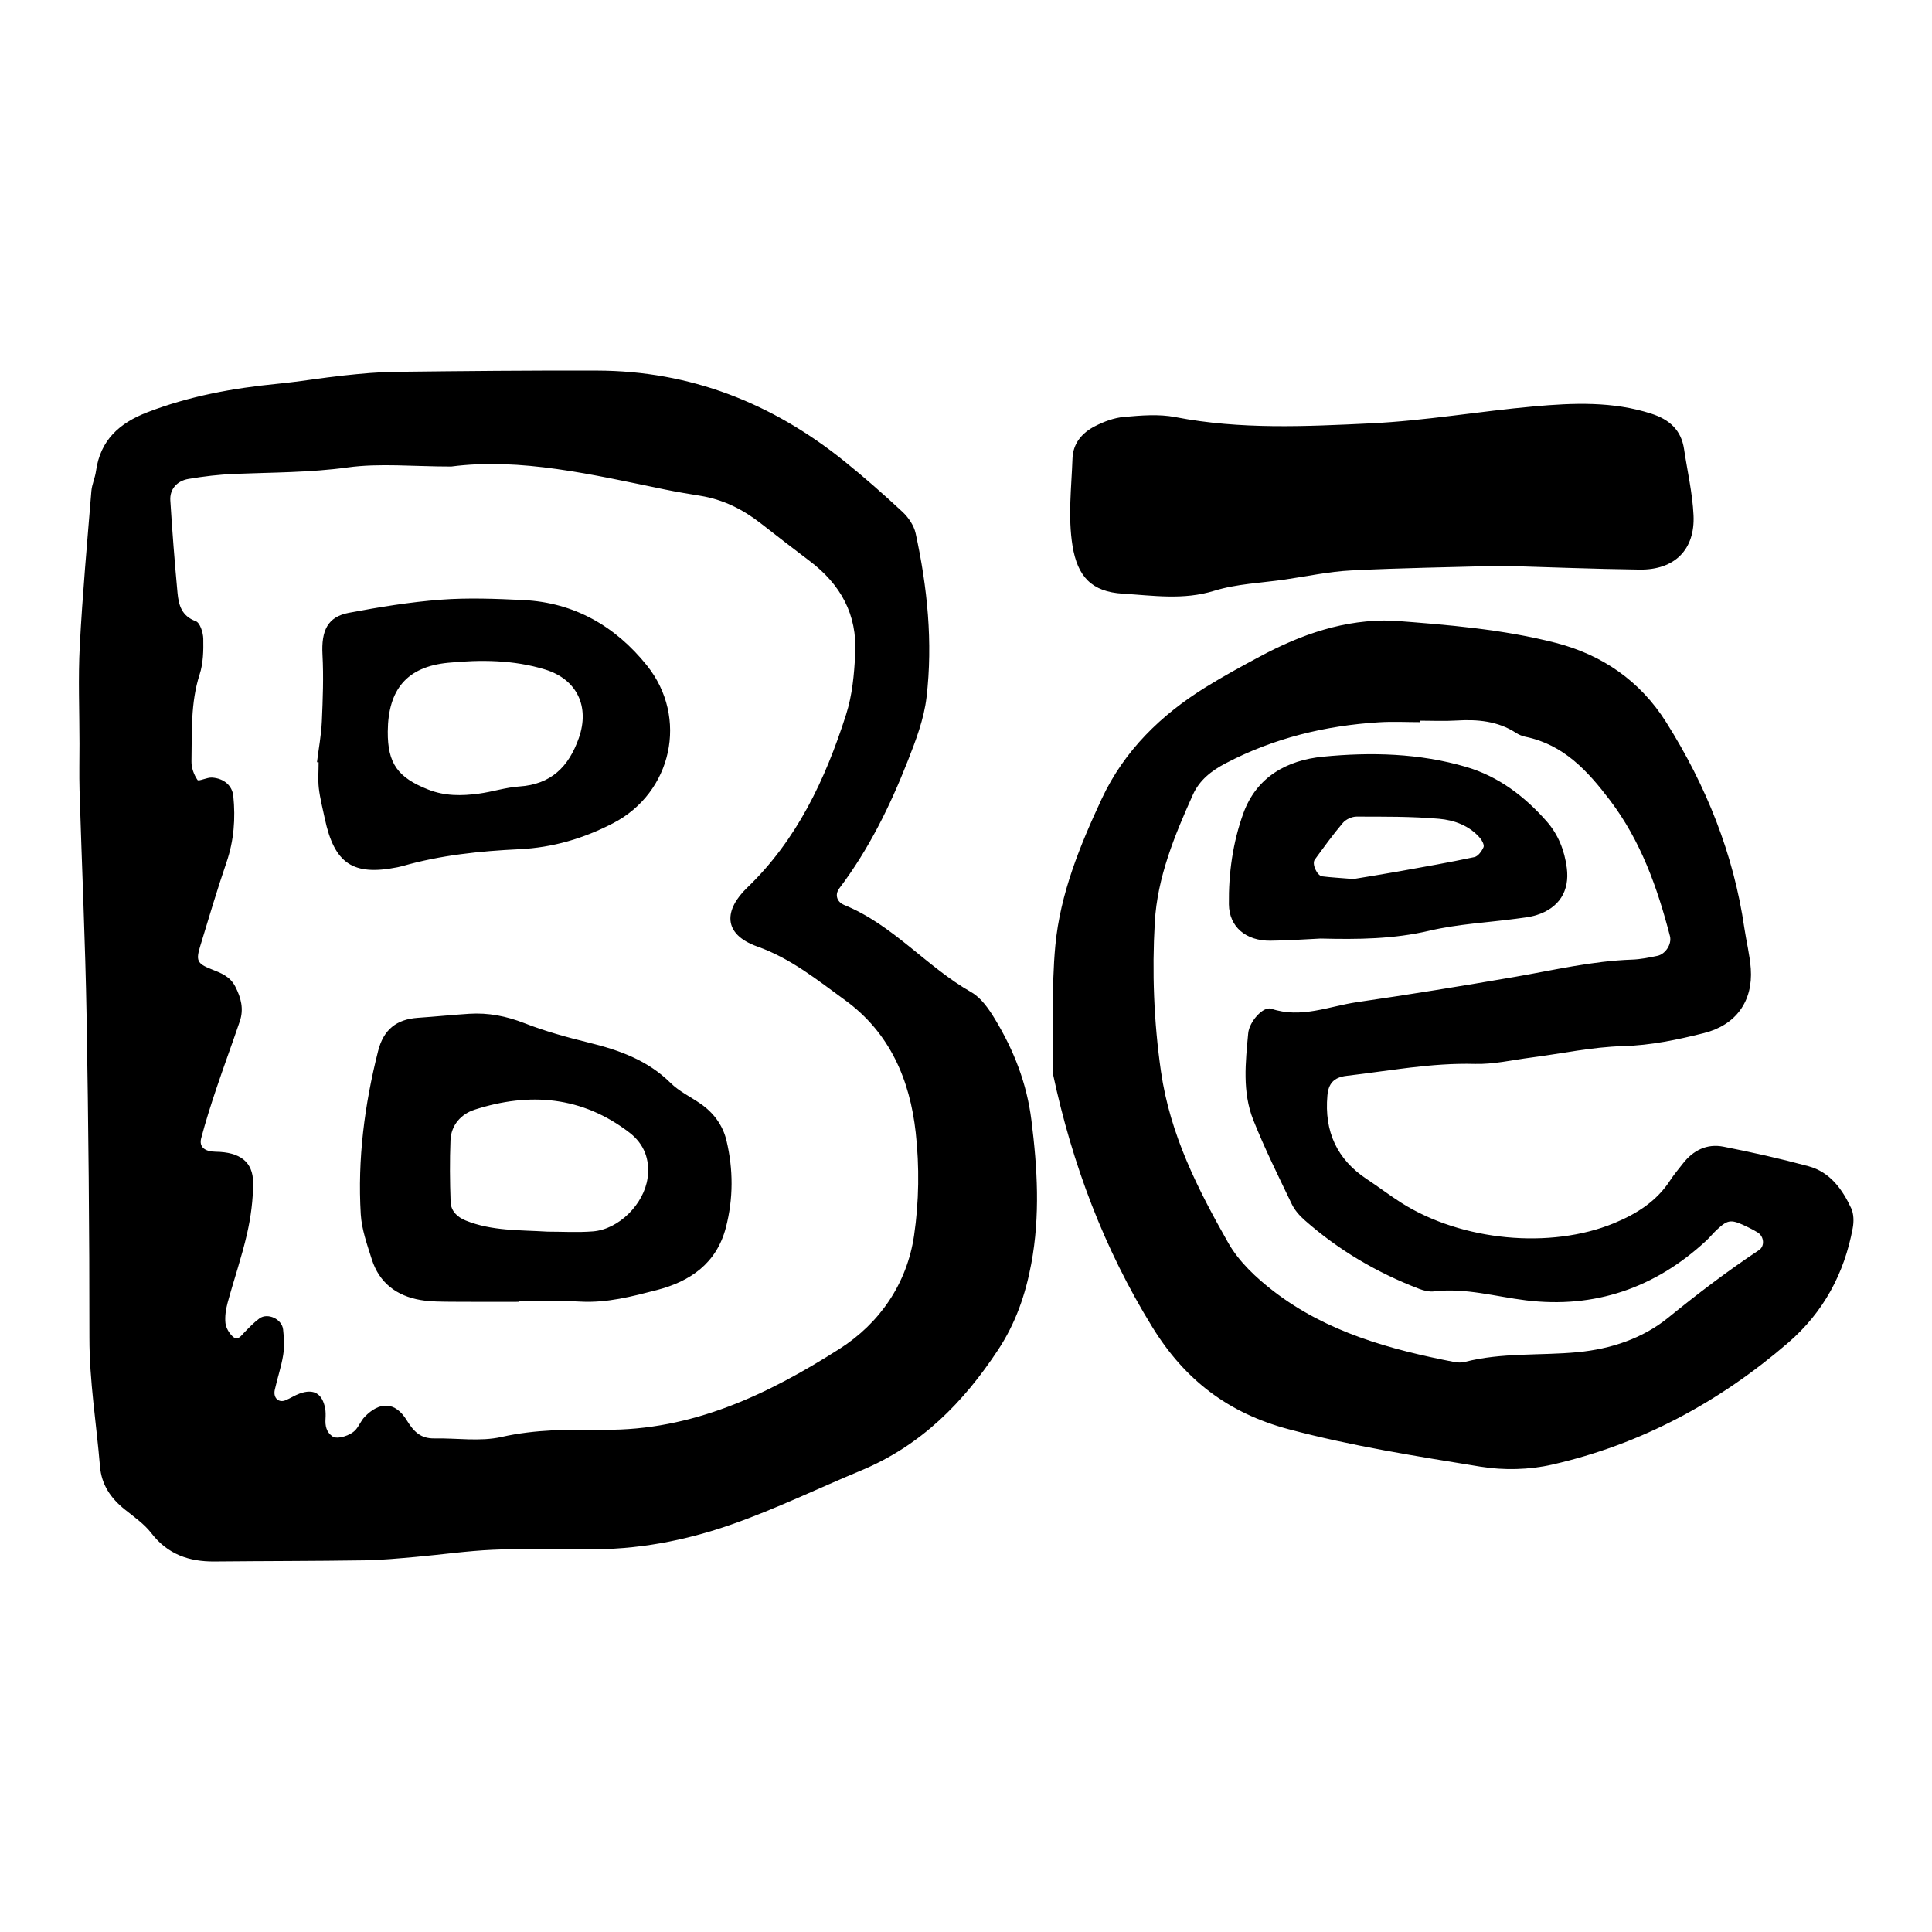 <?xml version="1.0" encoding="utf-8"?>
<!-- Generator: Adobe Illustrator 16.0.0, SVG Export Plug-In . SVG Version: 6.00 Build 0)  -->
<!DOCTYPE svg PUBLIC "-//W3C//DTD SVG 1.1//EN" "http://www.w3.org/Graphics/SVG/1.1/DTD/svg11.dtd">
<svg version="1.1" id="Layer_1" xmlns="http://www.w3.org/2000/svg" xmlns:xlink="http://www.w3.org/1999/xlink" x="0px" y="0px"
	 width="120px" height="120px" viewBox="0 0 120 120" style="enable-background:new 0 0 120 120;" xml:space="preserve">
<g id="behance">
	<g>
		<path style="fill-rule:evenodd;clip-rule:evenodd;" d="M61.8,63.299c-0.381-0.629-0.855-1.32-1.465-1.668
			c-2.793-1.587-4.875-4.197-7.912-5.425c-0.373-0.151-0.629-0.582-0.283-1.041c1.82-2.409,3.139-5.095,4.236-7.885
			c0.504-1.282,1.014-2.616,1.172-3.967c0.402-3.42,0.055-6.83-0.676-10.188c-0.105-0.483-0.445-0.984-0.814-1.33
			c-1.174-1.093-2.379-2.153-3.627-3.158c-4.475-3.603-9.557-5.603-15.342-5.619c-4.176-0.013-8.35,0.028-12.523,0.077
			c-1.066,0.012-2.135,0.111-3.199,0.225c-1.375,0.146-2.744,0.382-4.123,0.517c-2.773,0.272-5.486,0.764-8.104,1.775
			c-1.732,0.67-2.91,1.729-3.178,3.646c-0.057,0.421-0.252,0.825-0.287,1.246c-0.26,3.194-0.551,6.389-0.719,9.589
			c-0.109,2.028-0.02,4.066-0.02,6.1c0,0.964-0.023,1.927,0.004,2.889c0.143,4.701,0.357,9.401,0.439,14.102
			c0.113,6.635,0.178,13.27,0.174,19.904c-0.002,2.689,0.434,5.323,0.656,7.983c0.094,1.155,0.674,1.991,1.549,2.69
			c0.574,0.459,1.203,0.896,1.646,1.471c1.014,1.314,2.344,1.77,3.928,1.754c3.104-0.031,6.209-0.025,9.311-0.072
			c1.064-0.016,2.131-0.121,3.195-0.214c1.592-0.14,3.182-0.374,4.777-0.442c1.922-0.082,3.852-0.065,5.775-0.033
			c3.137,0.051,6.16-0.521,9.105-1.559c2.725-0.959,5.32-2.223,7.979-3.328c3.738-1.555,6.363-4.225,8.523-7.502
			c1.078-1.635,1.695-3.408,2.055-5.334c0.559-2.99,0.385-5.939,0.01-8.928C63.776,67.281,62.968,65.23,61.8,63.299z M56.774,76.742
			c-0.439,2.982-2.135,5.449-4.627,7.037c-4.439,2.828-9.152,5.084-14.633,5.027c-2.129-0.021-4.246-0.031-6.369,0.447
			c-1.322,0.299-2.766,0.064-4.154,0.09c-0.846,0.016-1.277-0.395-1.723-1.121c-0.719-1.175-1.689-1.184-2.623-0.213
			c-0.217,0.227-0.338,0.547-0.545,0.788c-0.33,0.384-1.158,0.616-1.436,0.43c-0.395-0.269-0.475-0.665-0.445-1.111
			c0.012-0.212,0.014-0.433-0.023-0.64c-0.18-0.93-0.711-1.238-1.594-0.916c-0.299,0.109-0.57,0.293-0.867,0.414
			c-0.428,0.176-0.777-0.146-0.668-0.646c0.16-0.728,0.406-1.439,0.523-2.172c0.082-0.514,0.051-1.059-0.006-1.581
			c-0.072-0.648-0.957-1.055-1.469-0.685c-0.34,0.246-0.635,0.561-0.93,0.861c-0.217,0.219-0.418,0.562-0.744,0.25
			c-0.217-0.207-0.406-0.533-0.438-0.826c-0.041-0.406,0.023-0.844,0.131-1.245c0.391-1.44,0.883-2.856,1.213-4.311
			c0.234-1.028,0.375-2.103,0.375-3.155c-0.002-1.304-0.82-1.91-2.334-1.928c-0.676-0.008-1.033-0.301-0.891-0.841
			c0.27-1.024,0.592-2.036,0.928-3.042c0.473-1.412,0.992-2.811,1.471-4.223c0.258-0.756,0.076-1.459-0.283-2.156
			c-0.33-0.635-0.879-0.837-1.496-1.08c-0.898-0.353-0.947-0.557-0.674-1.45c0.527-1.735,1.043-3.477,1.629-5.192
			c0.459-1.348,0.561-2.713,0.42-4.108c-0.064-0.644-0.582-1.101-1.324-1.147c-0.309-0.02-0.828,0.252-0.9,0.148
			c-0.221-0.321-0.383-0.76-0.375-1.149c0.037-1.81-0.066-3.629,0.506-5.405c0.227-0.696,0.242-1.481,0.227-2.223
			c-0.008-0.379-0.203-0.991-0.465-1.085c-0.883-0.322-1.064-1.007-1.135-1.759c-0.178-1.912-0.328-3.827-0.447-5.743
			c-0.043-0.683,0.4-1.211,1.127-1.334c0.943-0.16,1.902-0.273,2.857-0.312c2.346-0.095,4.682-0.079,7.029-0.402
			c1.994-0.274,4.055-0.056,6.434-0.056c4.303-0.563,8.781,0.504,13.275,1.427c0.73,0.15,1.469,0.271,2.205,0.391
			c1.406,0.228,2.633,0.841,3.746,1.71c1.006,0.785,2.016,1.566,3.035,2.337c1.918,1.452,2.963,3.307,2.832,5.778
			c-0.068,1.286-0.176,2.539-0.574,3.782c-1.285,4.021-3.057,7.775-6.135,10.732c-1.408,1.353-1.568,2.875,0.635,3.659
			c2.086,0.742,3.715,2.073,5.434,3.321c2.795,2.027,4.039,4.965,4.398,8.232C57.112,72.453,57.083,74.646,56.774,76.742z
			 M114.983,75.05c-0.553-1.188-1.318-2.253-2.656-2.614c-1.742-0.471-3.51-0.867-5.283-1.215c-1.025-0.201-1.883,0.229-2.525,1.059
			c-0.26,0.338-0.543,0.664-0.773,1.021c-0.85,1.314-2.084,2.092-3.504,2.677c-3.938,1.62-9.449,1.114-13.211-1.274
			c-0.721-0.457-1.398-0.982-2.113-1.451c-1.885-1.236-2.668-2.98-2.471-5.205c0.062-0.735,0.391-1.133,1.193-1.227
			c2.648-0.306,5.271-0.814,7.963-0.739c1.158,0.032,2.324-0.243,3.486-0.394c1.906-0.246,3.805-0.66,5.713-0.712
			c1.736-0.048,3.381-0.394,5.033-0.809c1.975-0.496,3.053-1.966,2.91-3.998c-0.061-0.848-0.275-1.684-0.4-2.529
			c-0.672-4.619-2.371-8.835-4.852-12.776c-1.633-2.596-4.012-4.201-6.861-4.934c-3.303-0.849-6.725-1.124-10.129-1.382
			c-2.986-0.097-5.684,0.854-8.258,2.235c-1.131,0.605-2.256,1.219-3.346,1.893c-2.779,1.722-5.064,3.937-6.465,6.933
			c-1.357,2.91-2.584,5.906-2.885,9.119c-0.25,2.648-0.109,5.332-0.143,7.999c1.193,5.576,3.16,10.824,6.172,15.709
			c2.023,3.283,4.717,5.337,8.461,6.336c3.93,1.049,7.924,1.672,11.914,2.324c1.447,0.236,3.029,0.199,4.457-0.127
			c5.516-1.256,10.375-3.877,14.654-7.566c2.191-1.889,3.488-4.297,4.012-7.119C115.151,75.887,115.146,75.402,114.983,75.05z
			 M109.255,77.646c-1.957,1.301-3.818,2.716-5.645,4.203c-1.584,1.287-3.557,1.941-5.619,2.138
			c-2.336,0.222-4.709,0.011-7.014,0.606c-0.199,0.051-0.43,0.044-0.635,0.006c-4.01-0.777-7.922-1.855-11.221-4.387
			c-1.084-0.832-2.168-1.844-2.83-3.012c-1.891-3.336-3.615-6.717-4.182-10.656c-0.445-3.104-0.557-6.177-0.383-9.26
			c0.156-2.79,1.23-5.392,2.369-7.928c0.404-0.899,1.145-1.482,2.041-1.951c2.988-1.562,6.174-2.334,9.512-2.543
			c0.854-0.054,1.711-0.008,2.566-0.008v-0.091c0.748,0,1.498,0.037,2.244-0.009c1.309-0.08,2.564,0.027,3.701,0.763
			c0.176,0.115,0.387,0.204,0.59,0.246c2.375,0.485,3.875,2.133,5.248,3.942c1.91,2.517,2.947,5.423,3.727,8.438
			c0.127,0.493-0.275,1.119-0.779,1.226c-0.521,0.109-1.049,0.216-1.574,0.234c-2.471,0.084-4.861,0.653-7.281,1.072
			c-3.256,0.562-6.518,1.094-9.787,1.568c-1.764,0.256-3.482,1.035-5.344,0.41c-0.498-0.166-1.361,0.797-1.43,1.521
			c-0.168,1.809-0.375,3.654,0.316,5.391c0.707,1.779,1.564,3.5,2.393,5.23c0.18,0.374,0.482,0.715,0.799,0.994
			c2.104,1.859,4.488,3.259,7.105,4.262c0.293,0.113,0.637,0.195,0.939,0.159c1.947-0.231,3.805,0.325,5.705,0.557
			c4.26,0.521,8.012-0.767,11.176-3.692c0.238-0.217,0.436-0.473,0.672-0.691c0.715-0.666,0.896-0.674,1.996-0.131
			c0.191,0.093,0.379,0.193,0.559,0.307C109.571,76.807,109.622,77.404,109.255,77.646z M69.735,36.873
			c1.891,0.115,3.764,0.414,5.678-0.178c1.406-0.435,2.932-0.486,4.408-0.702c1.369-0.2,2.732-0.494,4.109-0.563
			c3.09-0.156,6.184-0.198,9.326-0.289c2.834,0.082,5.711,0.2,8.588,0.237c2.164,0.027,3.443-1.233,3.344-3.373
			c-0.064-1.375-0.383-2.738-0.588-4.106c-0.176-1.195-0.914-1.843-2.033-2.204c-2.398-0.775-4.852-0.67-7.293-0.452
			c-3.389,0.302-6.76,0.893-10.15,1.054c-4.037,0.192-8.096,0.39-12.123-0.39c-1.027-0.199-2.133-0.102-3.189-0.01
			c-0.619,0.053-1.25,0.291-1.811,0.579c-0.785,0.405-1.354,1.052-1.387,2.004c-0.064,1.808-0.291,3.61,0.002,5.425
			C66.929,35.822,67.813,36.756,69.735,36.873z M43.493,68.541c-0.615-0.424-1.318-0.758-1.84-1.275
			c-1.432-1.42-3.207-2.047-5.102-2.512c-1.342-0.329-2.688-0.699-3.971-1.201c-1.127-0.441-2.25-0.662-3.441-0.586
			c-1.059,0.068-2.119,0.178-3.18,0.25c-1.328,0.092-2.137,0.726-2.475,2.064c-0.842,3.334-1.281,6.711-1.076,10.144
			c0.059,0.941,0.395,1.879,0.684,2.792c0.465,1.467,1.547,2.276,3.031,2.529c0.627,0.107,1.279,0.102,1.92,0.109
			c1.391,0.014,2.781,0.004,4.172,0.004v-0.026c1.283,0,2.57-0.056,3.852,0.014c1.637,0.089,3.197-0.323,4.736-0.721
			c2.051-0.53,3.703-1.646,4.283-3.882c0.467-1.799,0.463-3.604,0.039-5.394C44.899,69.894,44.323,69.109,43.493,68.541z
			 M40.222,73.172c-0.225,1.615-1.779,3.184-3.395,3.311c-0.949,0.076-1.91,0.016-2.828,0.016c-1.732-0.107-3.447-0.033-5.068-0.688
			c-0.533-0.215-0.924-0.594-0.943-1.162c-0.047-1.273-0.057-2.551-0.008-3.822c0.037-0.955,0.672-1.637,1.494-1.902
			c3.422-1.104,6.691-0.834,9.625,1.426C40.003,71.047,40.382,72.014,40.222,73.172z M24.683,53.868
			c0.105-0.021,0.209-0.044,0.312-0.073c2.371-0.681,4.818-0.933,7.262-1.049c2.086-0.1,3.996-0.67,5.812-1.608
			c3.678-1.898,4.705-6.568,2.115-9.801c-1.959-2.441-4.508-3.915-7.689-4.067c-1.707-0.082-3.428-0.15-5.129-0.021
			c-1.908,0.145-3.812,0.458-5.697,0.813c-1.324,0.25-1.719,1.105-1.639,2.6c0.074,1.375,0.021,2.762-0.039,4.139
			c-0.037,0.849-0.199,1.693-0.303,2.539c0.033,0.002,0.068,0.005,0.102,0.008c0,0.535-0.047,1.074,0.012,1.602
			c0.074,0.633,0.236,1.257,0.369,1.884C20.767,53.641,21.923,54.419,24.683,53.868z M27.831,41.166
			c2.018-0.195,4.055-0.189,6.033,0.42c1.977,0.609,2.775,2.303,2.088,4.256c-0.629,1.788-1.725,2.876-3.697,3.008
			c-0.842,0.056-1.67,0.331-2.512,0.444c-1.061,0.143-2.107,0.158-3.148-0.254c-1.881-0.742-2.523-1.611-2.51-3.602
			C24.106,42.828,25.265,41.416,27.831,41.166z M82.028,58.295c2.312,0.059,4.535,0.036,6.756-0.487
			c1.756-0.414,3.588-0.503,5.385-0.744c0.42-0.056,0.85-0.098,1.254-0.222c1.41-0.437,2.084-1.498,1.893-2.938
			c-0.141-1.086-0.533-2.078-1.258-2.897c-1.369-1.549-2.98-2.78-4.986-3.37c-2.914-0.857-5.918-0.93-8.902-0.638
			c-2.227,0.218-4.117,1.245-4.943,3.515c-0.656,1.813-0.922,3.731-0.898,5.655c0.018,1.408,1.062,2.269,2.566,2.26
			C79.96,58.423,81.028,58.341,82.028,58.295z M81.661,53.396c0.566-0.773,1.127-1.555,1.748-2.285
			c0.186-0.218,0.557-0.39,0.844-0.39c1.709,0.004,3.426-0.014,5.125,0.136c0.943,0.082,1.889,0.42,2.553,1.2
			c0.127,0.149,0.271,0.43,0.215,0.562c-0.111,0.247-0.338,0.567-0.566,0.616c-1.562,0.333-3.137,0.609-4.709,0.891
			c-1.045,0.187-2.094,0.353-2.807,0.472c-0.885-0.073-1.414-0.1-1.938-0.166C81.8,54.391,81.47,53.655,81.661,53.396z"/>
	</g>
</g>
</svg>
